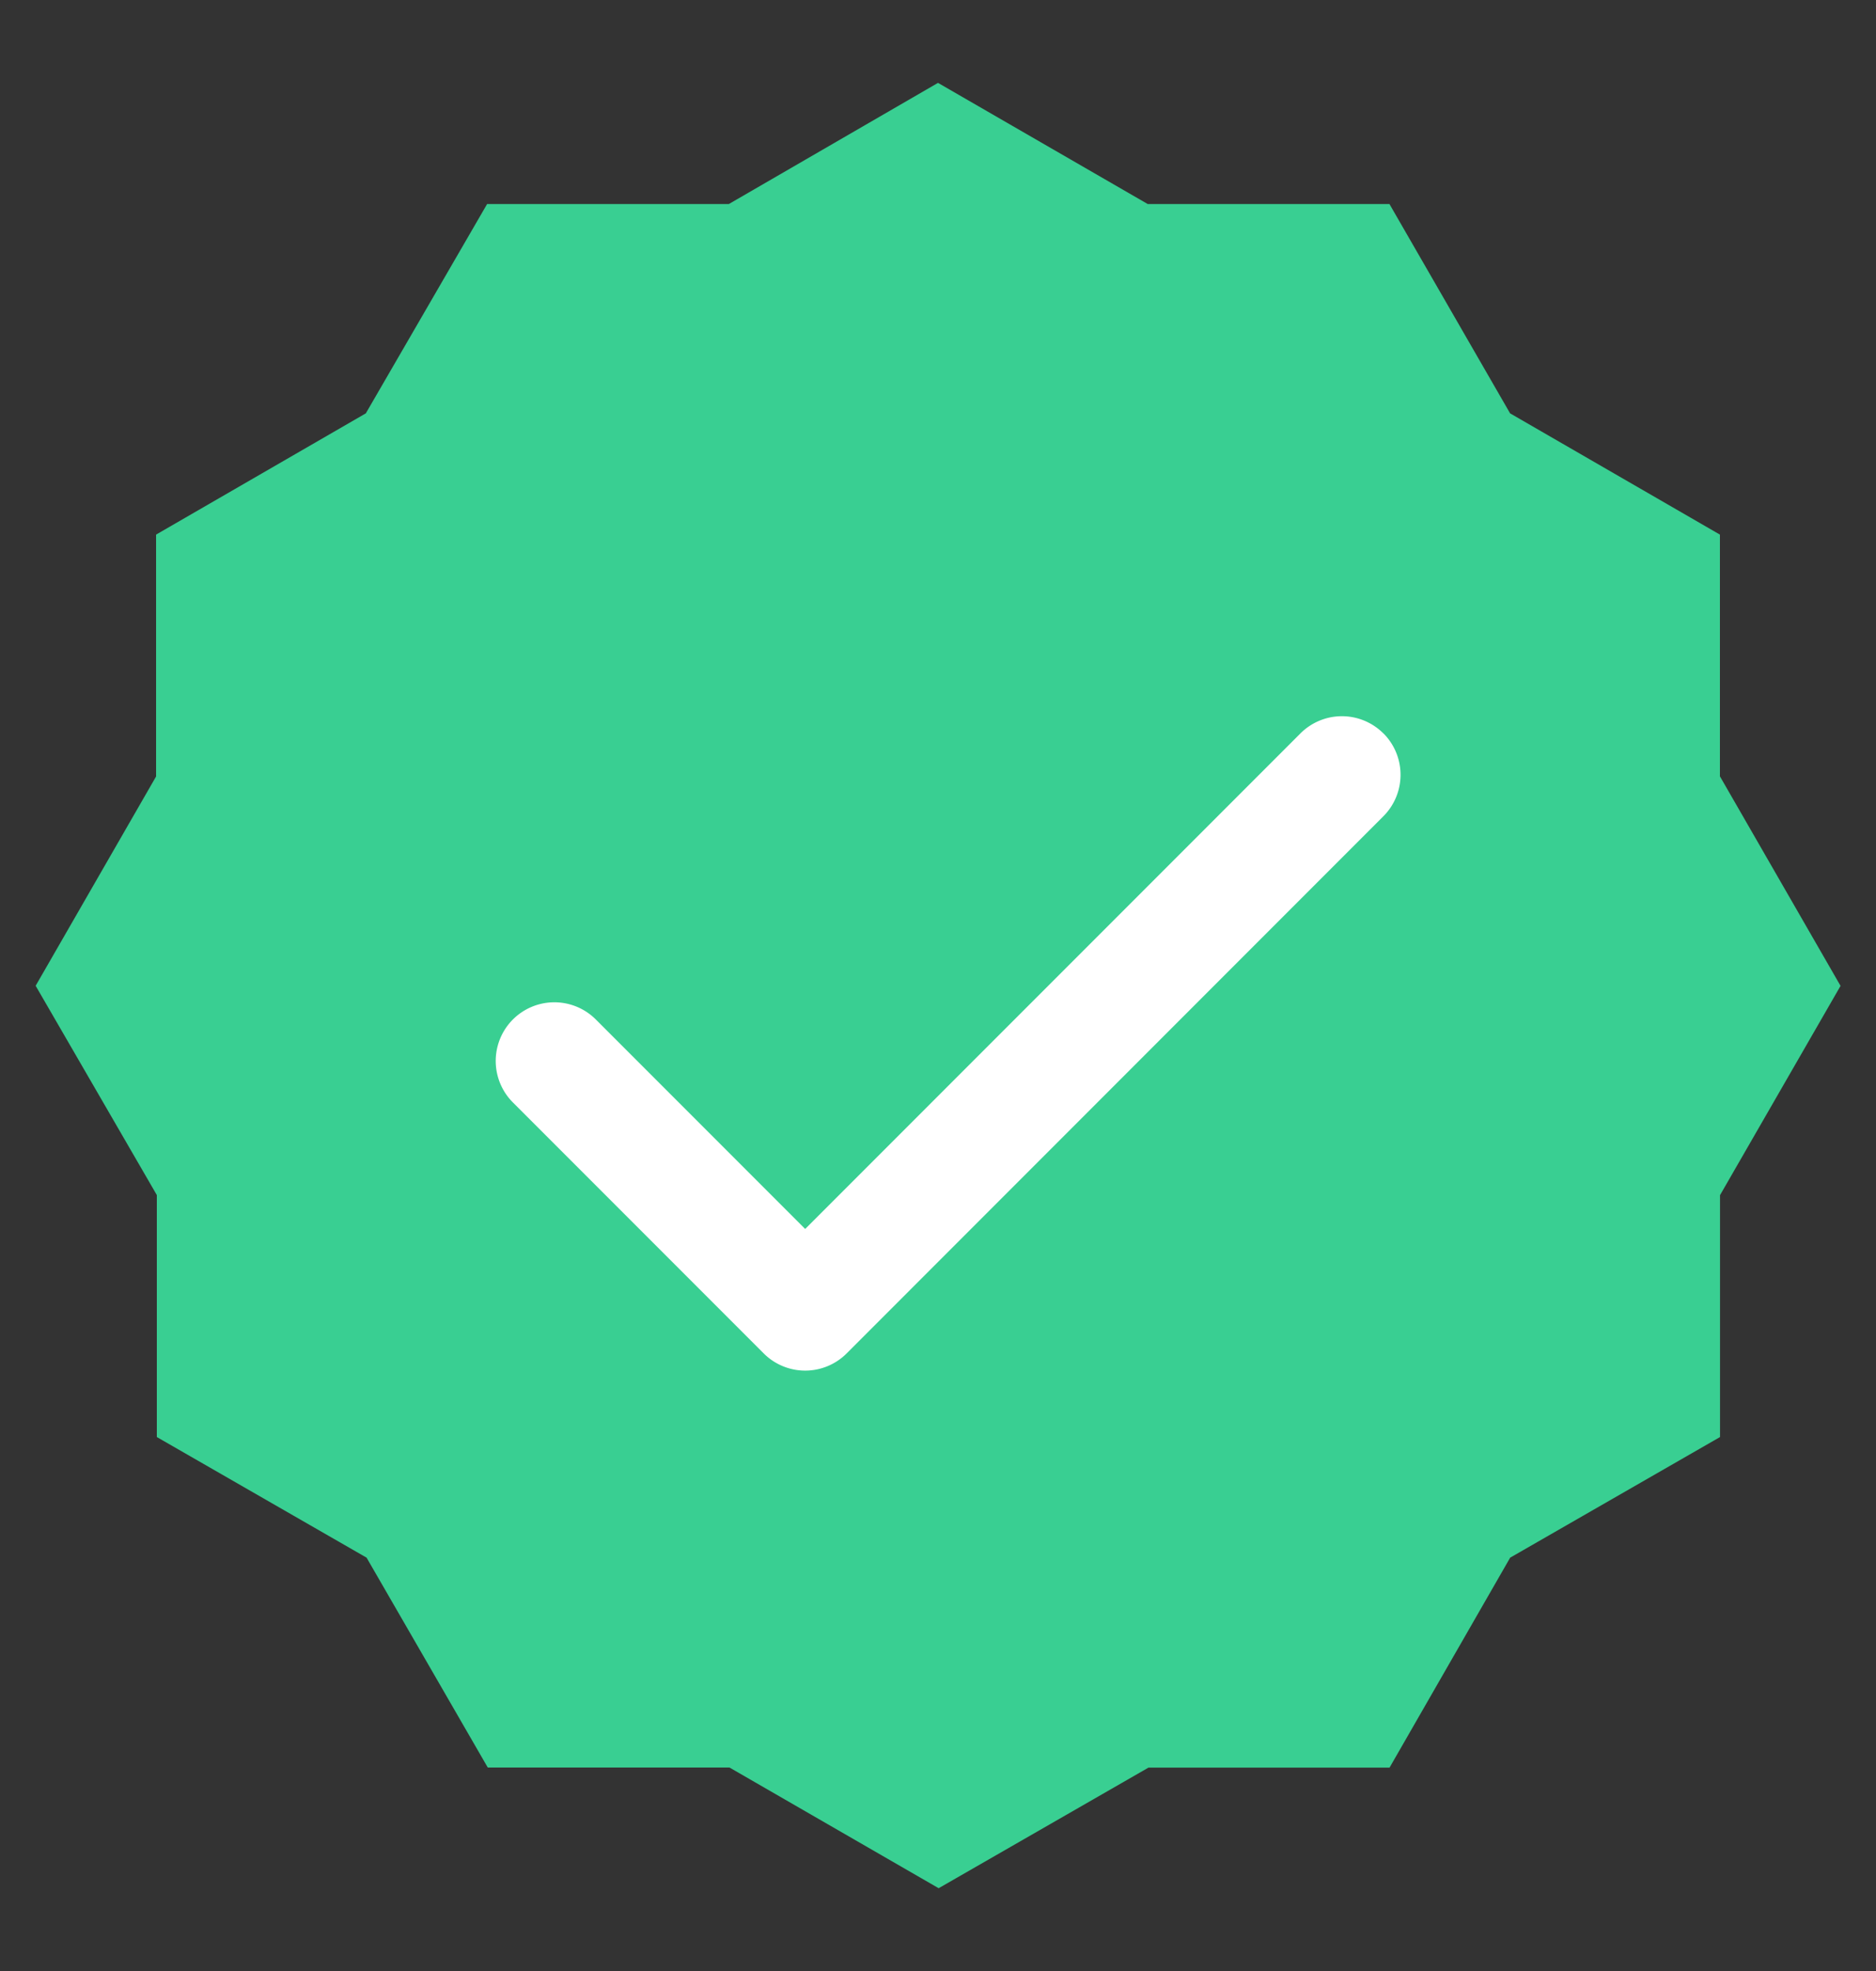 <svg xmlns="http://www.w3.org/2000/svg" fill="none" viewBox="0 0 20 21">
    <rect x="0" y="0" width="20" height="21" fill="#333333" stroke="none"/>
    <g clip-path="url(#VerifiedCollection_svg__a)">
        <path fill="#39CF92" d="M18.336 8.273V5.696l-2.237-1.292-1.286-2.23h-2.577L10 .883 7.77 2.174H5.193L3.9 4.404 1.664 5.696v2.577L.38 10.503l1.292 2.23v2.578l2.236 1.285L5.2 18.832h2.577l2.23 1.286 2.237-1.285h2.57l1.286-2.237 2.237-1.285v-2.577l1.285-2.23-1.285-2.231Z"/>
        <path fill="#fff" fill-rule="evenodd" d="M14.748 7.813a.625.625 0 0 1 0 .884L9.026 14.42a.625.625 0 0 1-.884 0l-2.674-2.674a.625.625 0 0 1 .884-.884l2.232 2.232 5.28-5.28a.625.625 0 0 1 .884 0Z" clip-rule="evenodd"/>
    </g>
    <defs>
        <clipPath id="VerifiedCollection_svg__a">
            <path fill="#fff" d="M0 .5h20v20H0z"/>
        </clipPath>
    </defs>
</svg>
